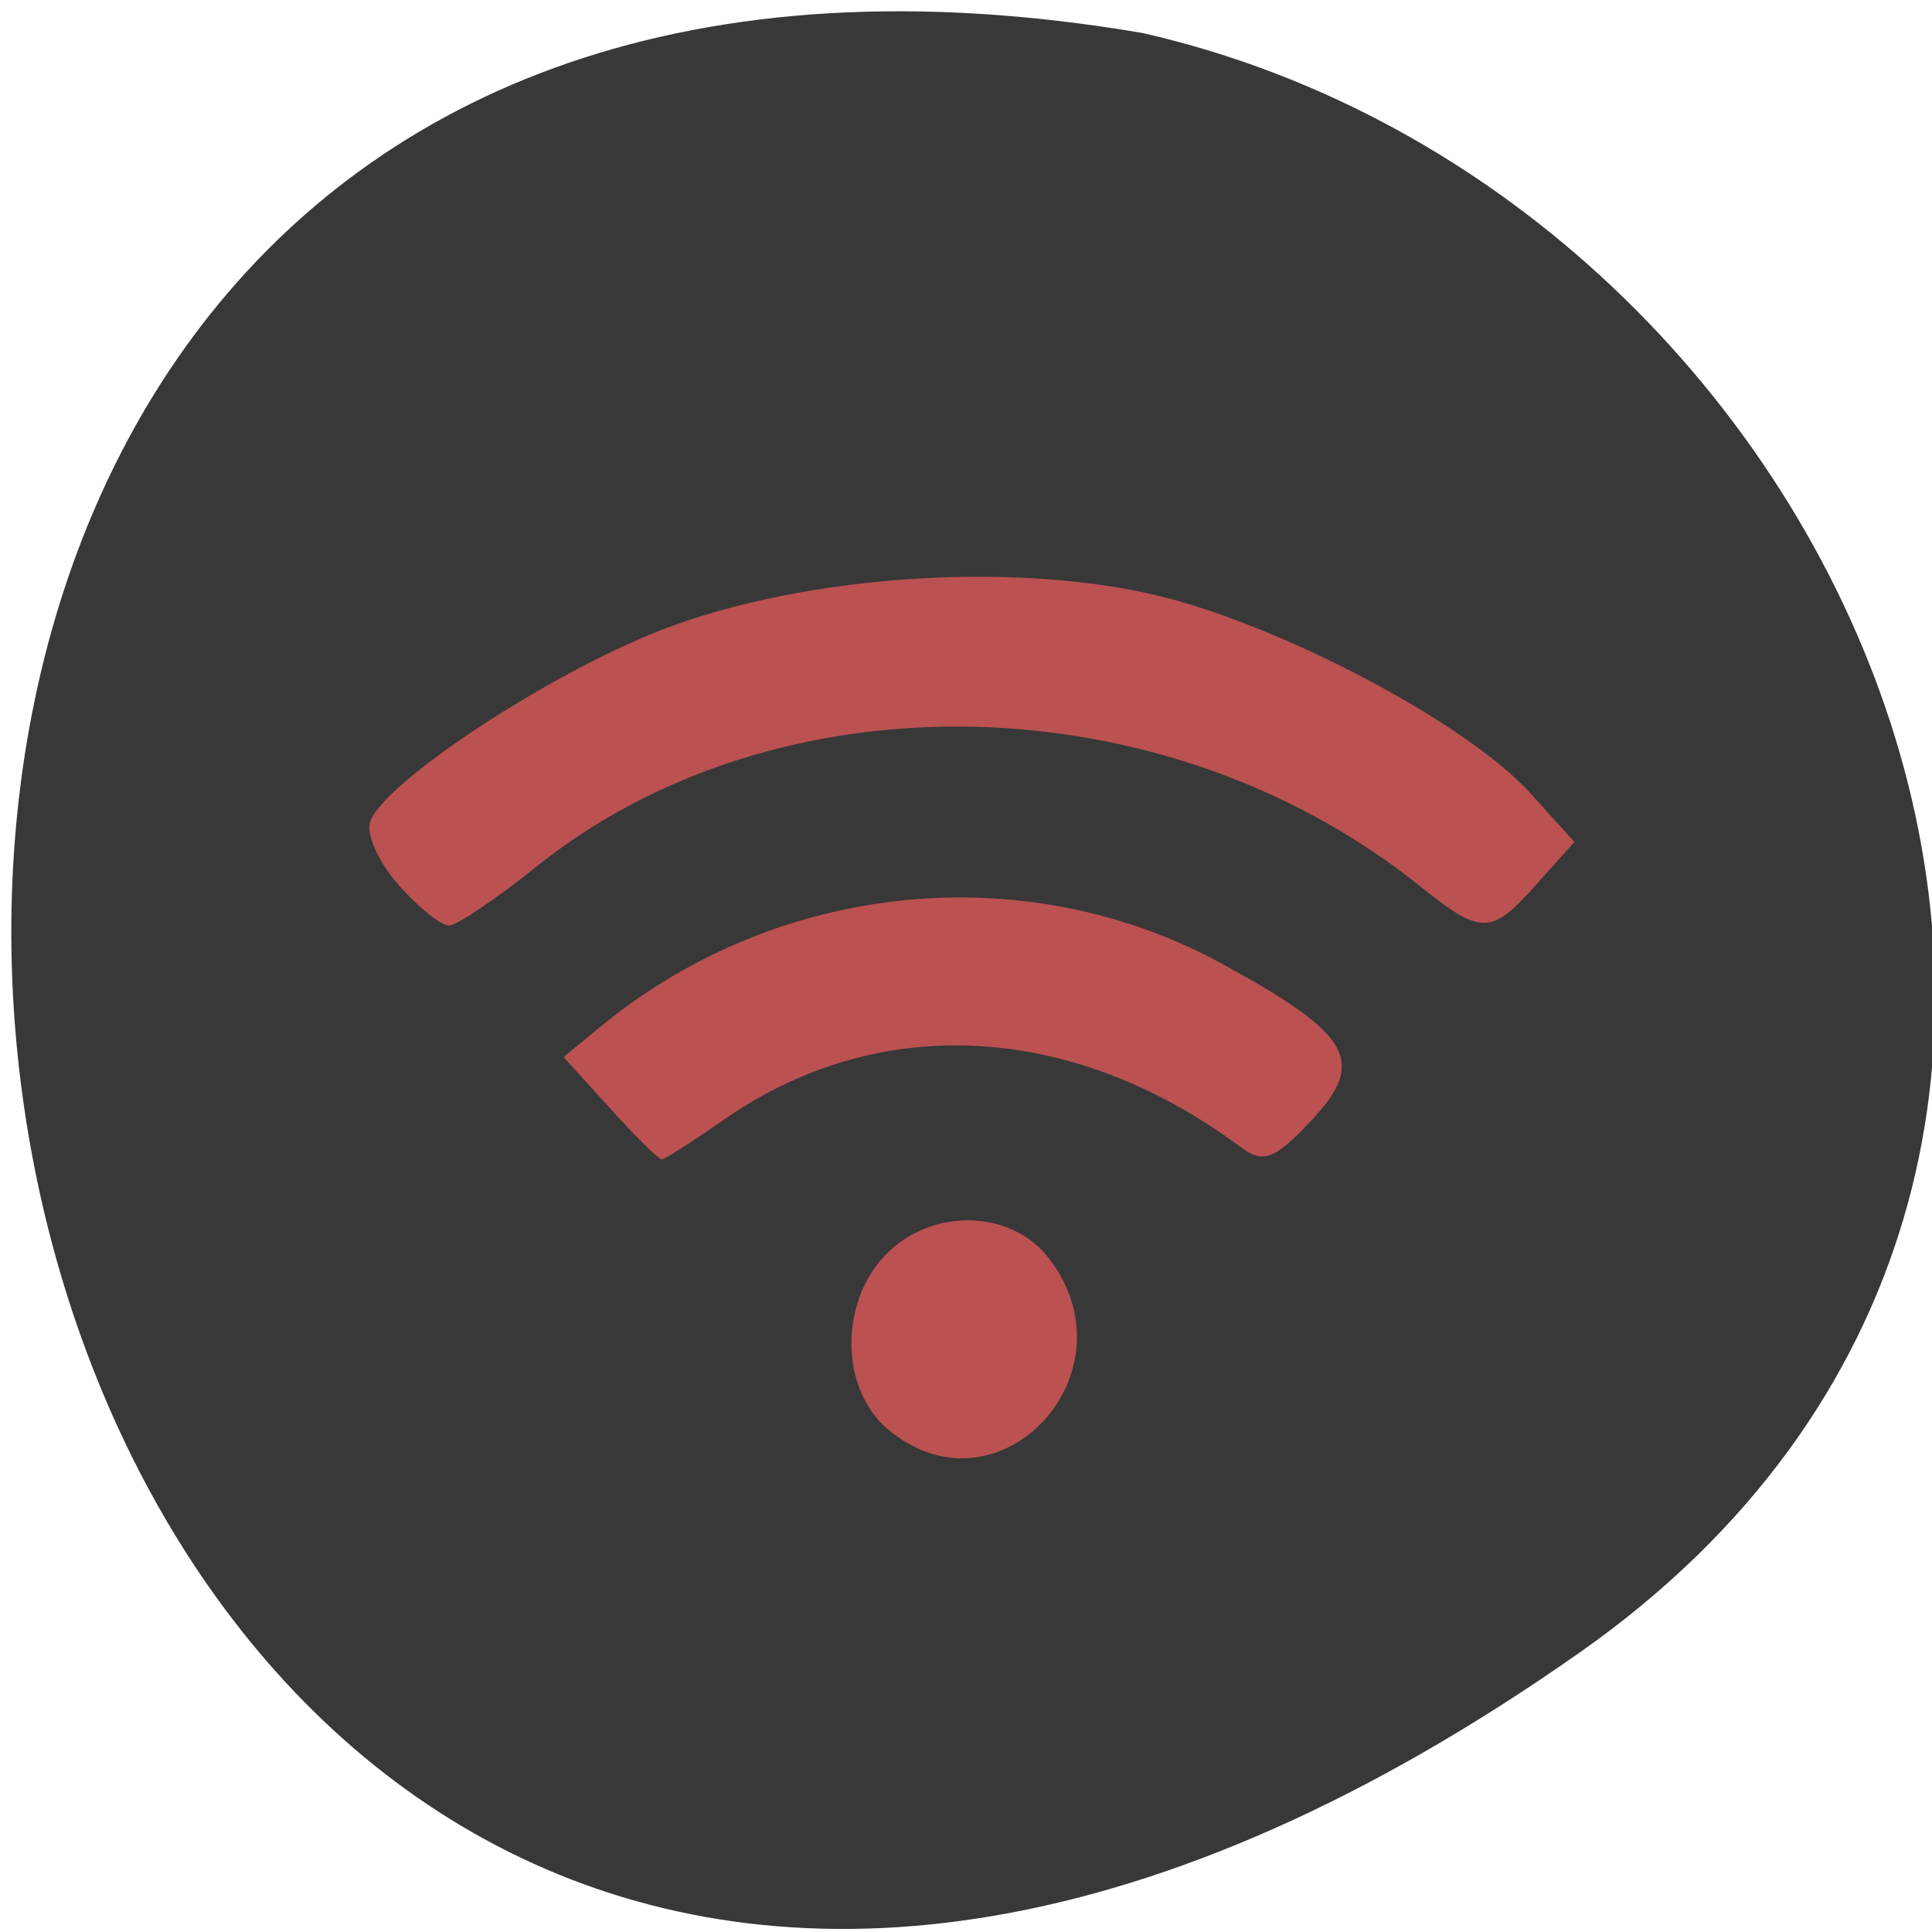 <svg xmlns="http://www.w3.org/2000/svg" viewBox="0 0 16 16"><path d="m 13.09 13.68 c -14.188 9.98 -18.703 -15.98 -3.625 -13.406 c 5.996 1.367 9.309 9.406 3.625 13.406" fill="#383838"/><g fill="#bb5151" fill-rule="evenodd"><path d="m 3.301 7.328 c -0.168 -0.188 -0.273 -0.426 -0.234 -0.527 c 0.121 -0.328 1.473 -1.219 2.406 -1.582 c 1.215 -0.473 3.043 -0.582 4.242 -0.254 c 1.047 0.289 2.461 1.055 2.957 1.602 l 0.367 0.406 l -0.309 0.344 c -0.379 0.43 -0.461 0.43 -0.969 0.023 c -2.121 -1.703 -5.328 -1.77 -7.332 -0.152 c -0.328 0.262 -0.648 0.477 -0.711 0.477 c -0.066 0 -0.254 -0.152 -0.418 -0.336"/><path d="m 5.05 9.176 l -0.383 -0.422 l 0.324 -0.266 c 1.465 -1.195 3.516 -1.395 5.141 -0.5 c 1.066 0.582 1.188 0.805 0.723 1.297 c -0.301 0.32 -0.395 0.355 -0.586 0.211 c -1.383 -1.027 -2.98 -1.117 -4.258 -0.234 c -0.27 0.188 -0.508 0.34 -0.531 0.34 c -0.023 0 -0.219 -0.191 -0.43 -0.426"/><path d="m 7.348 11.832 c -0.387 -0.332 -0.398 -1.035 -0.02 -1.434 c 0.379 -0.398 1.043 -0.387 1.359 0.023 c 0.734 0.957 -0.43 2.188 -1.34 1.41"/></g></svg>